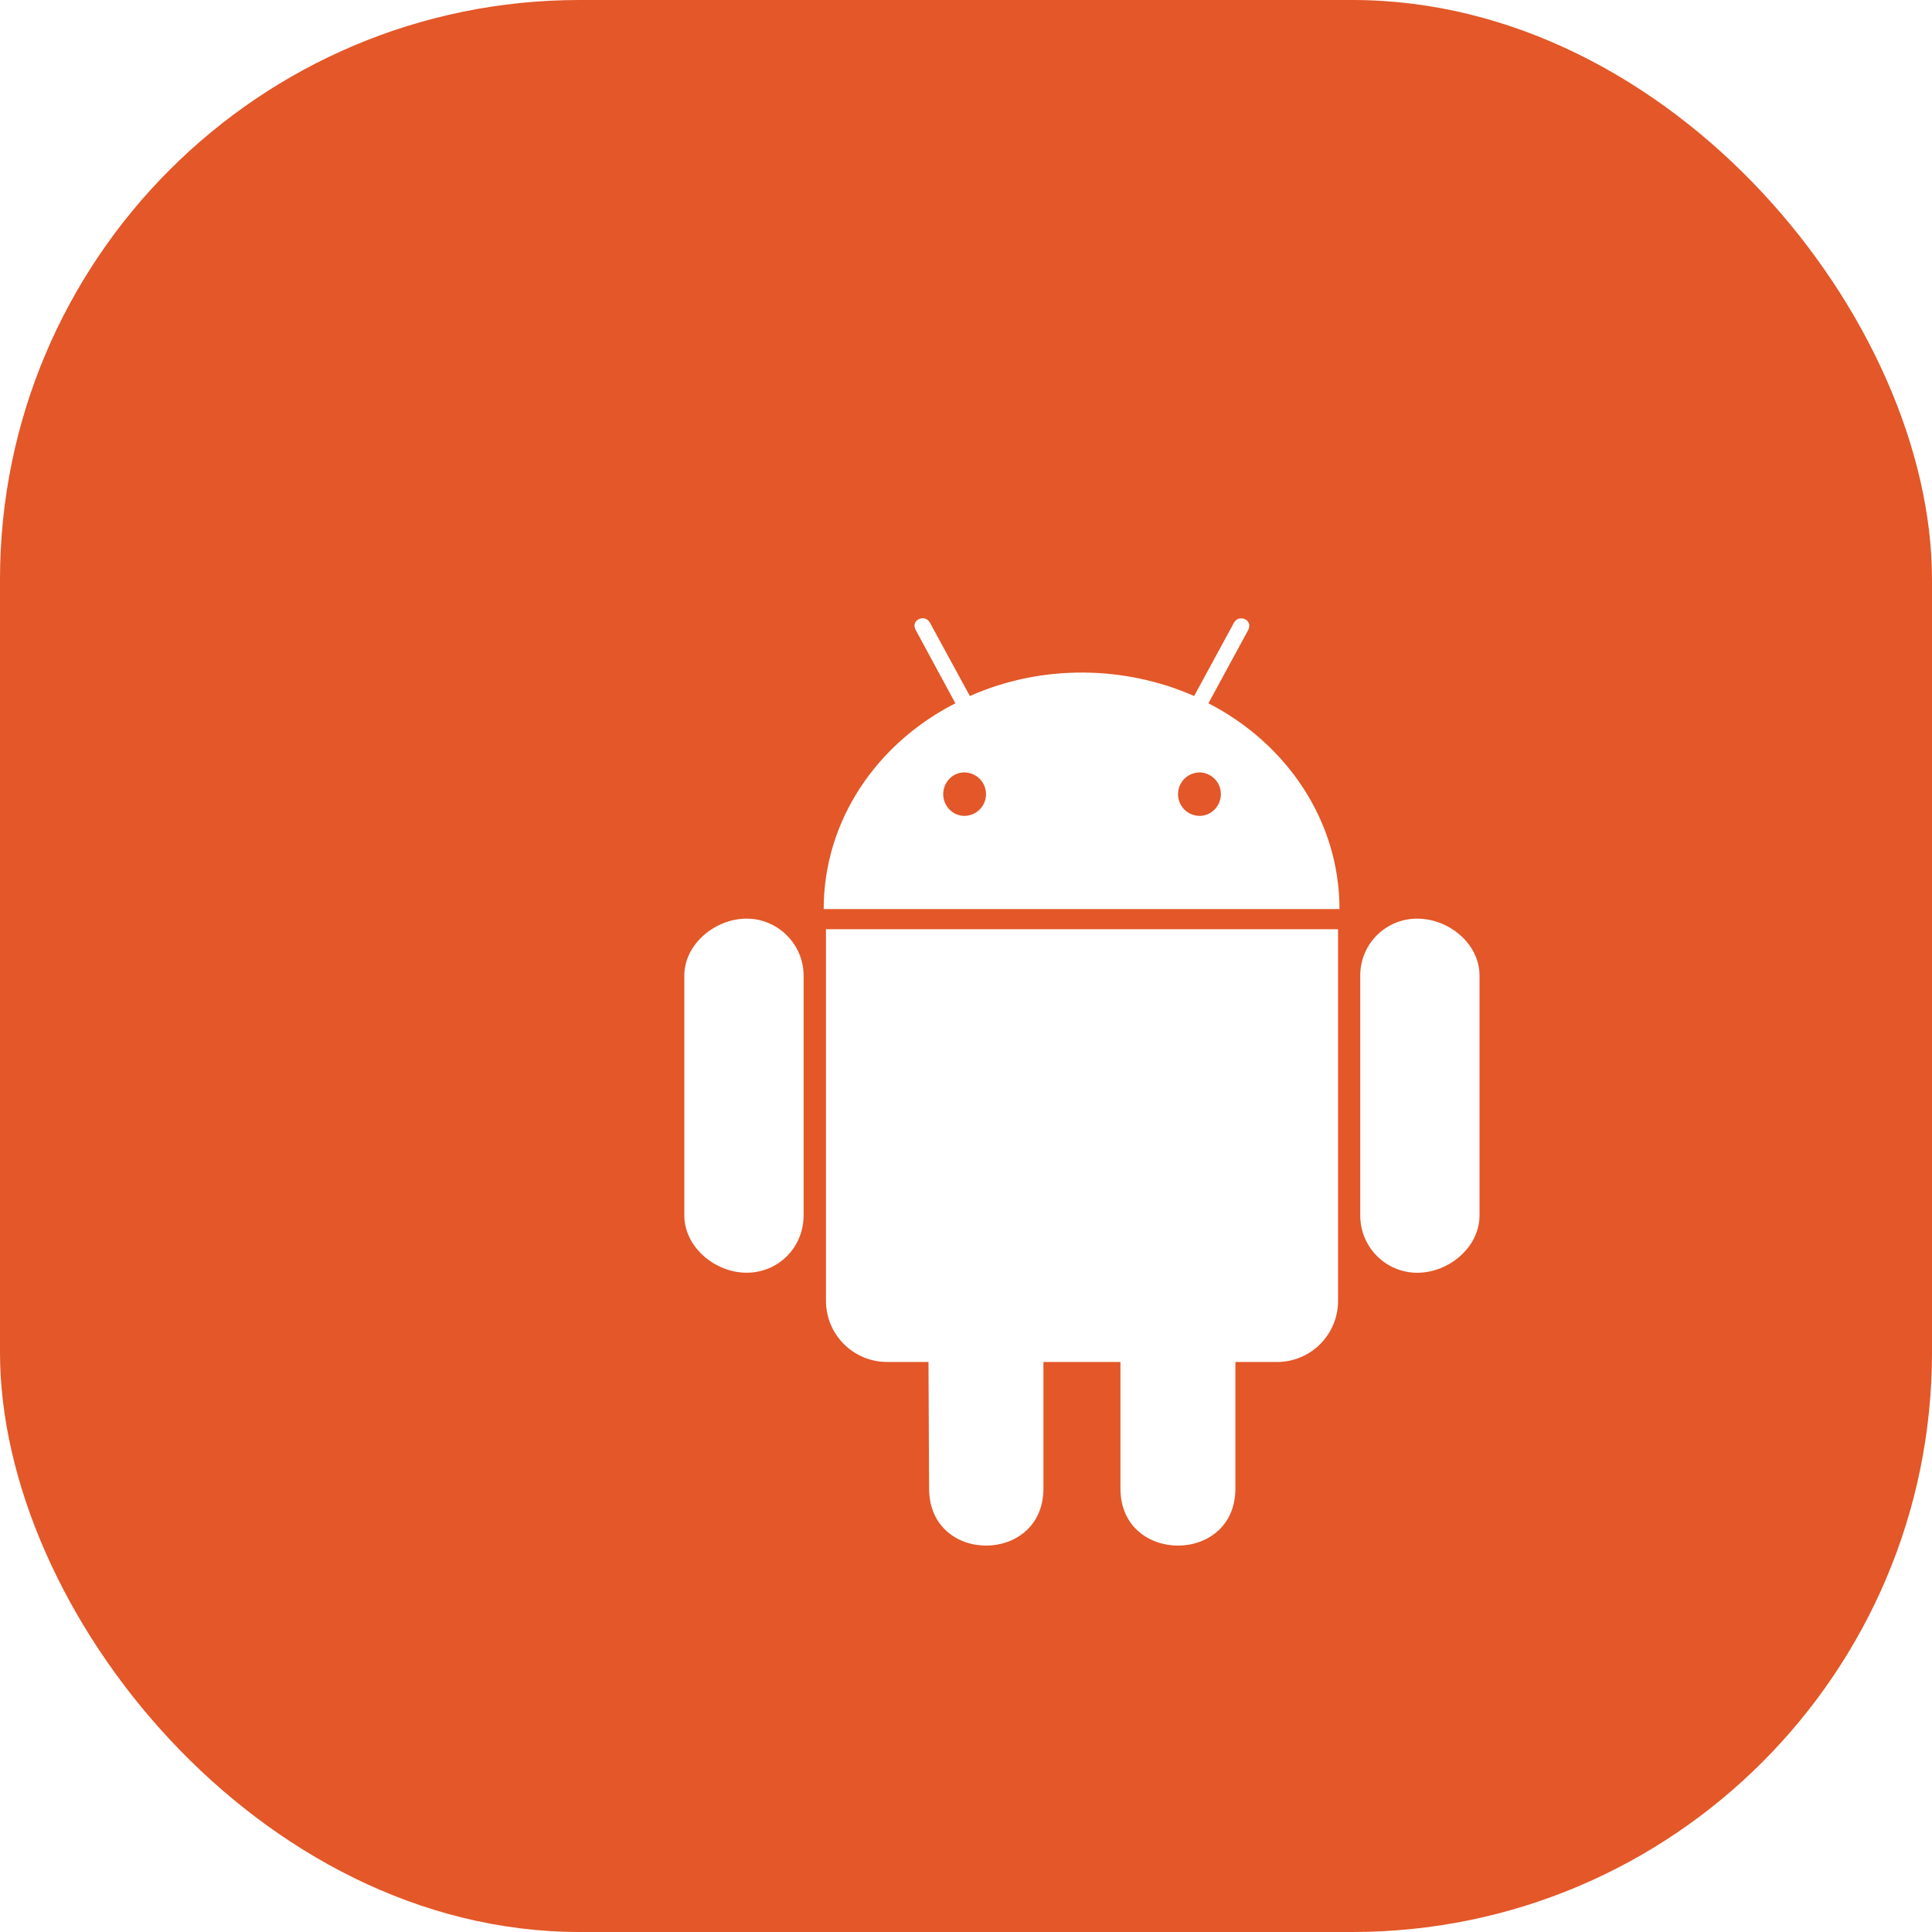 <svg width="50" height="50" viewBox="0 0 50 50" fill="none" xmlns="http://www.w3.org/2000/svg">
<rect width="50" height="50" rx="15" fill="#E35728"/>
<g filter="url(#filter0_d_2301_21315)">
<path d="M17.797 22.247V28.454C17.797 29.279 17.149 29.938 16.323 29.938C15.504 29.938 14.71 29.274 14.71 28.454V22.247C14.71 21.438 15.504 20.774 16.323 20.774C17.133 20.774 17.797 21.438 17.797 22.247V22.247ZM18.376 30.662C18.376 31.541 19.084 32.248 19.962 32.248H21.029L21.045 35.523C21.045 37.5 24.004 37.485 24.004 35.523V32.248H25.997V35.523C25.997 37.49 28.972 37.495 28.972 35.523V32.248H30.054C30.262 32.248 30.467 32.206 30.659 32.126C30.85 32.046 31.024 31.929 31.17 31.781C31.316 31.634 31.432 31.459 31.511 31.267C31.59 31.075 31.63 30.869 31.629 30.662V21.048H18.376V30.662ZM31.667 20.527H18.317C18.317 18.234 19.689 16.24 21.725 15.201L20.701 13.309C20.552 13.047 20.932 12.881 21.061 13.105L22.1 15.013C23.97 14.182 26.12 14.225 27.904 15.013L28.938 13.11C29.072 12.88 29.448 13.051 29.298 13.315L28.274 15.201C30.294 16.24 31.666 18.235 31.666 20.527H31.667ZM22.518 17.553C22.518 17.404 22.459 17.261 22.354 17.155C22.248 17.05 22.105 16.99 21.956 16.99C21.651 16.99 21.41 17.248 21.41 17.553C21.41 17.858 21.657 18.115 21.956 18.115C22.272 18.115 22.518 17.858 22.518 17.553ZM28.596 17.553C28.597 17.406 28.54 17.265 28.438 17.16C28.335 17.055 28.196 16.994 28.049 16.99C27.9 16.99 27.757 17.05 27.651 17.155C27.546 17.261 27.487 17.404 27.487 17.553C27.487 17.702 27.546 17.845 27.651 17.951C27.757 18.056 27.9 18.115 28.049 18.115C28.349 18.115 28.596 17.858 28.596 17.553V17.553ZM33.677 20.774C32.867 20.774 32.203 21.423 32.203 22.248V28.455C32.203 29.28 32.867 29.939 33.677 29.939C34.502 29.939 35.29 29.274 35.29 28.455V22.248C35.29 21.424 34.496 20.774 33.677 20.774Z" fill="white"/>
</g>
<defs>
<filter id="filter0_d_2301_21315" x="9.71" y="8" width="36.579" height="40" filterUnits="userSpaceOnUse" color-interpolation-filters="sRGB">
<feFlood flood-opacity="0" result="BackgroundImageFix"/>
<feColorMatrix in="SourceAlpha" type="matrix" values="0 0 0 0 0 0 0 0 0 0 0 0 0 0 0 0 0 0 127 0" result="hardAlpha"/>
<feOffset dx="3" dy="3"/>
<feGaussianBlur stdDeviation="4"/>
<feColorMatrix type="matrix" values="0 0 0 0 0 0 0 0 0 0 0 0 0 0 0 0 0 0 0.3 0"/>
<feBlend mode="normal" in2="BackgroundImageFix" result="effect1_dropShadow_2301_21315"/>
<feBlend mode="normal" in="SourceGraphic" in2="effect1_dropShadow_2301_21315" result="shape"/>
</filter>
</defs>
</svg>
